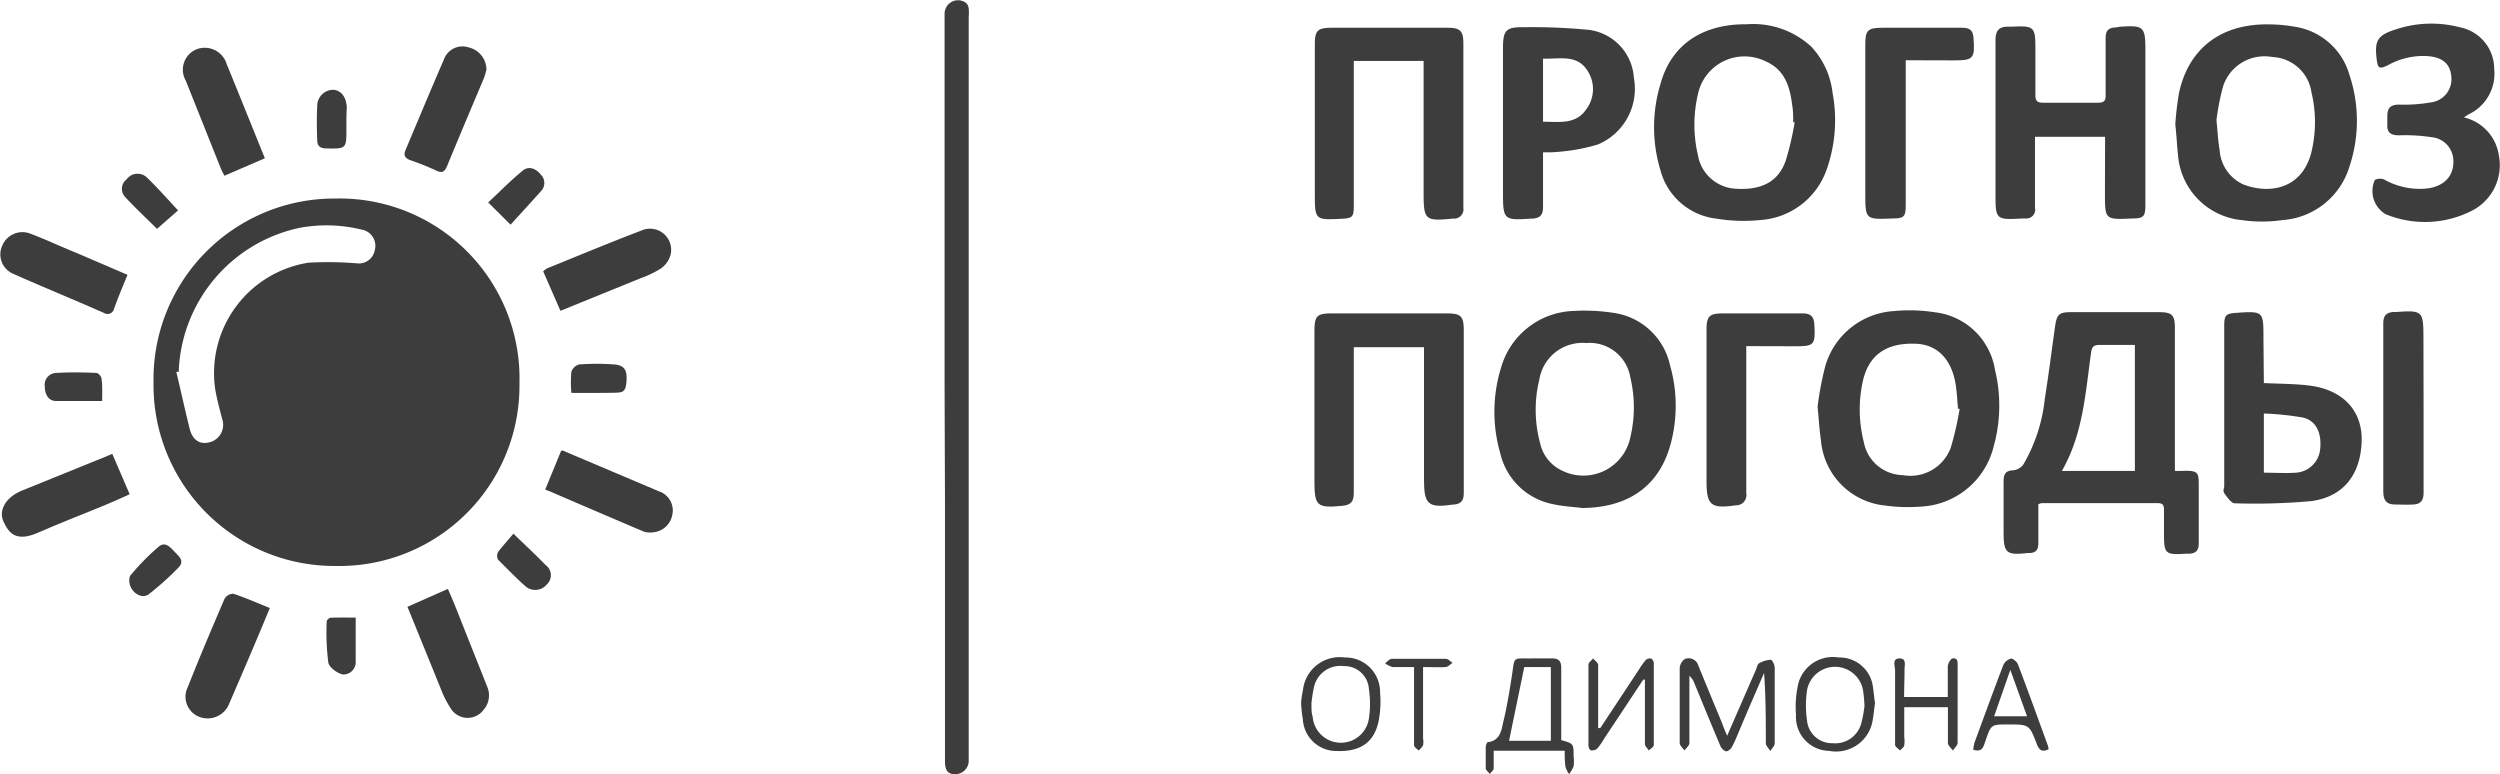 <svg id="Слой_1" data-name="Слой 1" xmlns="http://www.w3.org/2000/svg" viewBox="0 0 185.48 57.44">
  <defs>
    <style>
      .cls-1 {
        fill: #3d3d3d;
      }
    </style>
  </defs>
  <path class="cls-1" d="M32.54,46.4A13.42,13.42,0,0,1,19,32.82a13.41,13.41,0,0,1,13.5-13.68A13.35,13.35,0,0,1,46.15,32.86,13.37,13.37,0,0,1,32.54,46.4ZM20.87,32l-.18,0c.34,1.42.65,2.85,1,4.26.24.85.79,1.16,1.52.95a1.34,1.34,0,0,0,.88-1.73c-.19-.74-.4-1.49-.52-2.24a8.29,8.29,0,0,1,6.93-9.34,25.63,25.63,0,0,1,3.61.05,1.2,1.2,0,0,0,1.31-1,1.22,1.22,0,0,0-1-1.51,10.94,10.94,0,0,0-4.56-.13A11.32,11.32,0,0,0,20.87,32Z" transform="translate(-7.61 -4.41)"/>
  <path class="cls-1" d="M169,39.35c.19,0,.3,0,.41,0,1.4-.06,1.33.11,1.33,1.36s0,2.64,0,4c0,.54-.21.76-.72.78a2.3,2.3,0,0,1-.26,0c-1.51.1-1.6,0-1.6-1.49,0-.59,0-1.18,0-1.78,0-.32-.08-.48-.45-.48h-8.63a1.08,1.08,0,0,0-.24.08c0,1,0,1.92,0,2.88,0,.51-.18.73-.67.74l-.13,0c-1.58.18-1.78,0-1.78-1.56,0-1.25,0-2.51,0-3.76,0-.55.16-.8.74-.82a1.06,1.06,0,0,0,.72-.42,12.16,12.16,0,0,0,1.6-4.9c.29-1.8.51-3.61.77-5.41.12-.84.31-1,1.17-1h6.53c1,0,1.18.23,1.18,1.22V39.35Zm-8.38,0H166V30c-.9,0-1.75,0-2.6,0-.45,0-.59.13-.65.58C162.33,33.57,162.16,36.6,160.59,39.34Z" transform="translate(-7.61 -4.41)"/>
  <path class="cls-1" d="M77.69,33V5.45a1,1,0,0,1,1.56-.85.65.65,0,0,1,.23.44,3.61,3.61,0,0,1,0,.66V60.25c0,.22,0,.45,0,.66a1,1,0,0,1-1,.94c-.67,0-.76-.44-.76-1q0-9.57,0-19.13Z" transform="translate(-7.61 -4.41)"/>
  <path class="cls-1" d="M169,13.63a22.38,22.38,0,0,1,.28-2.35C170,8,172.4,6.14,176,6.22a10.5,10.5,0,0,1,1.77.16A5,5,0,0,1,181.93,10a10.72,10.72,0,0,1,0,6.74,5.6,5.6,0,0,1-5,4,10.47,10.47,0,0,1-3,0,5.25,5.25,0,0,1-4.73-4.83C169.12,15.15,169.09,14.43,169,13.63Zm3.05-.35c.1,1,.12,1.61.24,2.26a3,3,0,0,0,1.75,2.55c1.93.75,4.37.36,5.06-2.4a9.52,9.52,0,0,0,0-4.44,3.06,3.06,0,0,0-2.9-2.61,3.23,3.23,0,0,0-3.65,2.16A17.7,17.7,0,0,0,172.06,13.28Z" transform="translate(-7.61 -4.41)"/>
  <path class="cls-1" d="M125,42.1c-.7-.09-1.41-.12-2.09-.27a5,5,0,0,1-4-3.82,11.07,11.07,0,0,1,.06-6.3,5.79,5.79,0,0,1,5.39-4.23,13.9,13.9,0,0,1,2.88.13,5,5,0,0,1,4.27,3.89,10.92,10.92,0,0,1,.08,5.73C130.78,40.41,128.5,42.07,125,42.1Zm.29-12.24a3.24,3.24,0,0,0-3.47,2.69,9.48,9.48,0,0,0,.06,4.76,2.92,2.92,0,0,0,1.59,2,3.56,3.56,0,0,0,5.1-2.46,9.61,9.61,0,0,0,0-4.43A3.06,3.06,0,0,0,125.29,29.86Z" transform="translate(-7.61 -4.41)"/>
  <path class="cls-1" d="M137.21,6.21A6.35,6.35,0,0,1,142,7.88a6,6,0,0,1,1.57,3.41,11,11,0,0,1-.42,5.65,5.6,5.6,0,0,1-4.88,3.79,12.39,12.39,0,0,1-3.33-.1A4.87,4.87,0,0,1,130.79,17a11,11,0,0,1,0-6.31C131.58,7.74,133.89,6.18,137.21,6.21Zm3.55,7.27-.11,0c0-.42,0-.84-.07-1.25-.17-1.37-.53-2.65-2-3.28a3.53,3.53,0,0,0-5,2.46,9.91,9.91,0,0,0,0,4.5,3,3,0,0,0,2.77,2.5c1.95.13,3.2-.51,3.75-2.09A21.87,21.87,0,0,0,140.76,13.48Z" transform="translate(-7.61 -4.41)"/>
  <path class="cls-1" d="M142.46,34.58a23.55,23.55,0,0,1,.57-3,5.66,5.66,0,0,1,5.07-4.09,12.15,12.15,0,0,1,3.07.09,5.1,5.1,0,0,1,4.45,4.26,11.23,11.23,0,0,1-.09,5.67A5.86,5.86,0,0,1,150.06,42a12.15,12.15,0,0,1-2.56-.08,5.3,5.3,0,0,1-4.79-4.85C142.6,36.35,142.56,35.63,142.46,34.58Zm10.52.16-.1,0c-.06-.61-.08-1.23-.18-1.83-.31-1.9-1.42-3-3.09-3-2.11-.05-3.4.89-3.81,2.86a9.79,9.79,0,0,0,.09,4.44,3,3,0,0,0,2.88,2.45,3.2,3.2,0,0,0,3.56-2A23,23,0,0,0,153,34.74Z" transform="translate(-7.61 -4.41)"/>
  <path class="cls-1" d="M163.79,14.56h-5.2v2.19c0,1,0,2.06,0,3.09a.65.65,0,0,1-.67.78l-.26,0c-2,.11-2,.08-2-1.89,0-3.78,0-7.56,0-11.34,0-.69.25-1,.89-1l.33,0c1.65-.08,1.74,0,1.74,1.65,0,1.14,0,2.28,0,3.43,0,.44.15.56.57.56,1.37,0,2.73,0,4.09,0,.45,0,.56-.16.55-.58,0-1.41,0-2.81,0-4.22,0-.49.17-.74.66-.78.15,0,.3-.05.45-.06,1.7-.11,1.84,0,1.84,1.71V19.62c0,.86-.13,1-1,1-2,.09-2,.09-2-1.88Z" transform="translate(-7.61 -4.41)"/>
  <path class="cls-1" d="M113.24,30.17h-5.19V31c0,3.32,0,6.64,0,10,0,.68-.27.88-.86.94-1.89.18-2.06,0-2.06-1.85V28.94c0-1.08.19-1.28,1.26-1.28H115c1,0,1.21.24,1.21,1.21,0,4.05,0,8.09,0,12.14,0,.52-.19.78-.7.83h-.06c-1.89.28-2.19,0-2.19-1.83V30.17Z" transform="translate(-7.61 -4.41)"/>
  <path class="cls-1" d="M113.24,8.93h-5.19V19.69c0,.81-.1.91-.89.95-2,.1-2,.1-2-1.93V7.7c0-1,.19-1.23,1.22-1.23H115c.94,0,1.18.22,1.18,1.16,0,4.06,0,8.13,0,12.2a.69.69,0,0,1-.73.8h-.06c-2.05.2-2.16.11-2.16-1.92V8.93Z" transform="translate(-7.61 -4.41)"/>
  <path class="cls-1" d="M122.09,15.71c0,1.45,0,2.77,0,4.09,0,.58-.25.79-.77.83h-.13c-2,.14-2.07.08-2.07-1.91V8c0-1.36.22-1.59,1.56-1.57a42.67,42.67,0,0,1,4.53.17,3.83,3.83,0,0,1,3.62,3.58,4.48,4.48,0,0,1-2.67,4.95,13.89,13.89,0,0,1-2.76.53A9.54,9.54,0,0,1,122.09,15.71Zm0-2.27c1.18,0,2.42.23,3.2-.91a2.5,2.5,0,0,0,.11-2.86c-.8-1.27-2.1-.86-3.31-.91Z" transform="translate(-7.61 -4.41)"/>
  <path class="cls-1" d="M175.57,32.83c1.19.06,2.27.05,3.33.18,2.45.29,3.89,1.76,3.93,3.91,0,2.58-1.28,4.36-3.77,4.67a46.19,46.19,0,0,1-5.65.16c-.25,0-.53-.41-.73-.68s-.05-.38-.05-.58V28.57c0-.78.12-.9.91-.95,2-.14,2-.1,2,1.85Zm0,6.65c.84,0,1.61.05,2.37,0a1.93,1.93,0,0,0,1.81-1.78c.12-1.17-.31-2.09-1.28-2.31a21.1,21.1,0,0,0-2.9-.3Z" transform="translate(-7.61 -4.41)"/>
  <path class="cls-1" d="M190.41,13.12A3.39,3.39,0,0,1,193,15.91a3.79,3.79,0,0,1-2.13,4.2,7.66,7.66,0,0,1-6.27.19,2,2,0,0,1-.81-2.51c.08-.13.52-.16.71-.06a5.38,5.38,0,0,0,3,.68c1.37-.1,2.18-.89,2.13-2.09a1.77,1.77,0,0,0-1.61-1.73,13,13,0,0,0-2.42-.14c-.62,0-.91-.21-.87-.83,0-.2,0-.4,0-.6,0-.61.25-.85.88-.85A11.51,11.51,0,0,0,188,12a1.73,1.73,0,0,0,1.48-1.89c-.08-1-.68-1.46-1.8-1.54a5.39,5.39,0,0,0-2.91.68c-.63.31-.75.24-.83-.46-.17-1.37.07-1.77,1.39-2.19a8.35,8.35,0,0,1,4.8-.16,3.14,3.14,0,0,1,2.53,3.07,3.34,3.34,0,0,1-1.91,3.39Z" transform="translate(-7.61 -4.41)"/>
  <path class="cls-1" d="M149,8.88V19.62c0,.87-.12,1-1,1-2,.08-2,.08-2-1.9v-11c0-1.07.18-1.25,1.27-1.25,2,0,4,0,5.94,0,.58,0,.78.23.82.76.11,1.54,0,1.66-1.5,1.66Z" transform="translate(-7.61 -4.41)"/>
  <path class="cls-1" d="M137.17,30.09V31c0,3.32,0,6.64,0,10a.76.76,0,0,1-.77.9c-1.87.27-2.18,0-2.18-1.83V28.88c0-1,.19-1.22,1.24-1.22,1.95,0,3.91,0,5.87,0,.62,0,.86.23.89.83.08,1.54,0,1.61-1.49,1.61Z" transform="translate(-7.61 -4.41)"/>
  <path class="cls-1" d="M187.42,34.73c0,2.08,0,4.17,0,6.26,0,.56-.22.82-.75.85s-.92,0-1.38,0c-.61,0-.87-.29-.86-1,0-2.84,0-5.67,0-8.51,0-1.32,0-2.64,0-3.95,0-.53.21-.78.72-.82h.19c2-.14,2.07-.1,2.07,1.9Z" transform="translate(-7.61 -4.41)"/>
  <path class="cls-1" d="M27.63,49.52c-1,2.42-2,4.75-3,7.06a1.72,1.72,0,0,1-2.27,1,1.6,1.6,0,0,1-.81-2.21c.87-2.21,1.8-4.39,2.73-6.56a.78.78,0,0,1,.64-.35C25.85,48.77,26.71,49.15,27.63,49.52Z" transform="translate(-7.61 -4.41)"/>
  <path class="cls-1" d="M15.94,38.08l1.29,3c-.6.27-1.17.53-1.75.77-1.68.7-3.39,1.35-5.05,2.08s-2.18,0-2.56-.82.14-1.8,1.36-2.3l5.55-2.25C15.14,38.43,15.5,38.27,15.94,38.08Z" transform="translate(-7.61 -4.41)"/>
  <path class="cls-1" d="M37.84,49.43l3-1.33c.2.47.38.88.55,1.3l2.36,5.94a1.63,1.63,0,0,1-.26,1.73A1.47,1.47,0,0,1,41.07,57a7.82,7.82,0,0,1-.6-1.1C39.6,53.75,38.74,51.64,37.84,49.43Z" transform="translate(-7.61 -4.41)"/>
  <path class="cls-1" d="M48.06,40.73l1.18-2.87c.09,0,.14-.06.17,0,2.36,1,4.73,2,7.08,3a1.49,1.49,0,0,1,1,1.74A1.59,1.59,0,0,1,56,43.91a1.39,1.39,0,0,1-.7-.09c-2.35-1-4.69-2-7-3A1.07,1.07,0,0,1,48.06,40.73Z" transform="translate(-7.61 -4.41)"/>
  <path class="cls-1" d="M17.07,24.8c-.37.9-.71,1.71-1,2.52a.49.49,0,0,1-.74.31c-2.26-1-4.53-1.92-6.77-2.92a1.56,1.56,0,0,1-.79-2.06,1.62,1.62,0,0,1,2.08-.91c1.19.45,2.35,1,3.52,1.47Z" transform="translate(-7.61 -4.41)"/>
  <path class="cls-1" d="M27.26,16.15l-3,1.3c-.1-.21-.2-.37-.27-.55L21.4,10.41a1.64,1.64,0,0,1,.76-2.33,1.7,1.7,0,0,1,2.27,1.09C25.37,11.46,26.29,13.76,27.26,16.15Z" transform="translate(-7.61 -4.41)"/>
  <path class="cls-1" d="M49.19,27.47l-1.28-2.93a1.53,1.53,0,0,1,.27-.21c2.31-.94,4.62-1.9,7-2.81a1.57,1.57,0,0,1,2.18,1.8,1.86,1.86,0,0,1-.7,1,7.8,7.8,0,0,1-1.54.74Z" transform="translate(-7.61 -4.41)"/>
  <path class="cls-1" d="M43.7,9.59c-.05.15-.1.41-.2.65-.91,2.16-1.83,4.32-2.72,6.49-.19.46-.4.54-.84.32a18.35,18.35,0,0,0-1.9-.76c-.39-.15-.51-.37-.34-.76.95-2.24,1.88-4.49,2.85-6.72a1.46,1.46,0,0,1,1.84-.88A1.7,1.7,0,0,1,43.7,9.59Z" transform="translate(-7.61 -4.41)"/>
  <path class="cls-1" d="M135.75,59l2.14-4.91c.07-.16.1-.4.22-.46a1.88,1.88,0,0,1,.88-.27c.1,0,.29.38.29.59q0,2.81,0,5.61c0,.19-.21.38-.33.57-.11-.19-.32-.38-.33-.57,0-1.73,0-3.46-.13-5.22-.57,1.32-1.15,2.64-1.72,4-.21.48-.4,1-.64,1.44-.08.17-.3.38-.45.37s-.36-.22-.43-.39c-.65-1.54-1.28-3.08-1.92-4.63a1.42,1.42,0,0,0-.38-.58V56.3c0,1.08,0,2.16,0,3.24,0,.18-.24.37-.37.55-.12-.19-.35-.37-.35-.56,0-1.85,0-3.7,0-5.54a.89.89,0,0,1,.39-.69.75.75,0,0,1,1,.51q.87,2.13,1.76,4.26C135.46,58.33,135.58,58.58,135.75,59Z" transform="translate(-7.61 -4.41)"/>
  <path class="cls-1" d="M123.7,60.11h-5.27c0,.45,0,.88,0,1.3,0,.15-.19.28-.29.42-.1-.14-.29-.27-.3-.41,0-.52,0-1.05,0-1.58,0-.13.09-.37.16-.37.84-.09,1-.79,1.11-1.37.28-1.12.47-2.27.65-3.42.26-1.67,0-1.39,1.58-1.42.49,0,1,0,1.45,0s.65.2.65.67c0,1.56,0,3.12,0,4.68v.71c.92.26.92.26.92,1.21a3,3,0,0,1,0,.73,2.85,2.85,0,0,1-.33.58,1.79,1.79,0,0,1-.28-.55A9,9,0,0,1,123.7,60.11Zm-3-6.21-1.13,5.47h3.1V53.9h-2Z" transform="translate(-7.61 -4.41)"/>
  <path class="cls-1" d="M126.35,58.41l2.86-4.33a5.9,5.9,0,0,1,.5-.7.48.48,0,0,1,.41-.11.45.45,0,0,1,.19.35c0,2,0,4.05,0,6.07,0,.13-.24.27-.37.4-.1-.16-.29-.32-.29-.48,0-1.38,0-2.77,0-4.15v-.63l-.12,0-2.89,4.36a5.15,5.15,0,0,1-.53.76.59.59,0,0,1-.46.13c-.09,0-.19-.23-.19-.36,0-2,0-4,0-6,0-.16.23-.3.34-.46.14.16.38.32.38.48,0,1.32,0,2.64,0,4v.7Z" transform="translate(-7.61 -4.41)"/>
  <path class="cls-1" d="M104.14,56.67c0-.36.08-.76.15-1.14a2.74,2.74,0,0,1,3.09-2.34A2.56,2.56,0,0,1,110,55.78a7.75,7.75,0,0,1-.11,2.15c-.34,1.58-1.37,2.26-3.1,2.2a2.49,2.49,0,0,1-2.52-2.38C104.2,57.4,104.18,57.05,104.14,56.67Zm.77-.09c0,.46,0,.74.09,1a2.1,2.1,0,0,0,4.17.15,7.44,7.44,0,0,0,0-2.21,1.81,1.81,0,0,0-1.86-1.69,2,2,0,0,0-2.21,1.54A10.55,10.55,0,0,0,104.91,56.58Z" transform="translate(-7.61 -4.41)"/>
  <path class="cls-1" d="M146.72,56.58c-.06.39-.09.79-.16,1.18a2.75,2.75,0,0,1-3.24,2.36,2.51,2.51,0,0,1-2.46-2.65,7.66,7.66,0,0,1,.17-2.34,2.65,2.65,0,0,1,3-1.94,2.49,2.49,0,0,1,2.54,2.21C146.63,55.79,146.66,56.18,146.72,56.58Zm-.78.22a10.82,10.82,0,0,0-.11-1.19,2.11,2.11,0,0,0-4.15,0,7.85,7.85,0,0,0,0,2.27,1.85,1.85,0,0,0,1.9,1.67,2,2,0,0,0,2.11-1.43A9.65,9.65,0,0,0,145.94,56.8Z" transform="translate(-7.61 -4.41)"/>
  <path class="cls-1" d="M148.88,56.12h3.24c0-.77,0-1.51,0-2.25,0-.22.2-.58.36-.61.42-.06.37.32.37.6,0,1.89,0,3.77,0,5.66,0,.19-.23.38-.35.57-.13-.18-.36-.36-.37-.55,0-.87,0-1.74,0-2.66h-3.24V59.1a1.93,1.93,0,0,1,0,.59c0,.15-.2.27-.31.4-.13-.13-.36-.27-.37-.41,0-.79,0-1.58,0-2.37,0-1.05,0-2.11,0-3.16,0-.32-.25-.88.33-.89s.34.6.37.93C148.91,54.82,148.88,55.45,148.88,56.12Z" transform="translate(-7.61 -4.41)"/>
  <path class="cls-1" d="M159.6,60c-.47.23-.7.07-.87-.37-.56-1.48-.57-1.47-2.17-1.47-1.23,0-1.23,0-1.66,1.26-.14.41-.23.83-.89.61a3.58,3.58,0,0,1,.08-.49c.71-1.93,1.41-3.86,2.15-5.79a.91.91,0,0,1,.57-.48c.16,0,.45.25.52.44.76,2,1.48,4,2.21,6A1.7,1.7,0,0,1,159.6,60ZM158,57.55l-1.24-3.44-1.2,3.44Z" transform="translate(-7.61 -4.41)"/>
  <path class="cls-1" d="M45.7,44c.85.83,1.64,1.56,2.39,2.33a.93.93,0,0,1,.08,1.45,1.11,1.11,0,0,1-1.55.15c-.72-.64-1.39-1.33-2.06-2a.61.61,0,0,1,0-.56C44.91,44.9,45.32,44.47,45.7,44Z" transform="translate(-7.61 -4.41)"/>
  <path class="cls-1" d="M19.26,21.39c-.81-.8-1.62-1.56-2.38-2.38A.88.88,0,0,1,17,17.72a1,1,0,0,1,1.53-.12c.79.76,1.51,1.58,2.29,2.42Z" transform="translate(-7.61 -4.41)"/>
  <path class="cls-1" d="M15.19,34.16c-1.19,0-2.31,0-3.41,0-.61,0-.84-.53-.85-1.08a.88.88,0,0,1,.83-1c1-.06,2-.05,3,0,.14,0,.37.25.38.41C15.22,33,15.19,33.57,15.19,34.16Z" transform="translate(-7.61 -4.41)"/>
  <path class="cls-1" d="M34,50.23c0,1.17,0,2.24,0,3.31a.91.91,0,0,1-.95.91c-.41-.08-1-.51-1.08-.87a17.53,17.53,0,0,1-.12-3.08c0-.09.19-.25.29-.26C32.69,50.22,33.3,50.23,34,50.23Z" transform="translate(-7.61 -4.41)"/>
  <path class="cls-1" d="M33.31,13.52V14c0,1.43,0,1.46-1.51,1.42-.39,0-.65-.16-.65-.56a26.81,26.81,0,0,1,0-2.69,1.2,1.2,0,0,1,1.19-1.1c.59.06.94.51,1,1.29C33.32,12.73,33.31,13.12,33.31,13.52Z" transform="translate(-7.61 -4.41)"/>
  <path class="cls-1" d="M45.49,21.08l-1.66-1.65c.86-.8,1.67-1.63,2.56-2.36.46-.38,1-.14,1.34.29a.87.87,0,0,1,0,1.25C47,19.43,46.26,20.23,45.49,21.08Z" transform="translate(-7.61 -4.41)"/>
  <path class="cls-1" d="M50,33.56A9,9,0,0,1,50,32a.84.84,0,0,1,.58-.55,17.63,17.63,0,0,1,2.62,0c.74.07.95.42.89,1.24s-.25.85-1,.86C52,33.57,51,33.56,50,33.56Z" transform="translate(-7.61 -4.41)"/>
  <path class="cls-1" d="M17.2,47.49c0-.09,0-.33.15-.46a17,17,0,0,1,2.07-2.09c.53-.41.93.21,1.3.57s.48.64.14,1a21.09,21.09,0,0,1-2.23,2C18.08,48.9,17.22,48.31,17.2,47.49Z" transform="translate(-7.61 -4.41)"/>
  <path class="cls-1" d="M113.19,53.9v5.29a1.5,1.5,0,0,1,0,.52,1.48,1.48,0,0,1-.33.38c-.12-.12-.32-.24-.34-.38,0-.43,0-.87,0-1.31,0-1.47,0-2.94,0-4.5-.56,0-1.08,0-1.6,0a1.79,1.79,0,0,1-.55-.28c.17-.12.34-.33.51-.33,1.34,0,2.68,0,4,0,.17,0,.33.19.5.3-.18.11-.34.3-.52.31C114.34,53.93,113.81,53.9,113.19,53.9Z" transform="translate(-7.61 -4.41)"/>
</svg>
